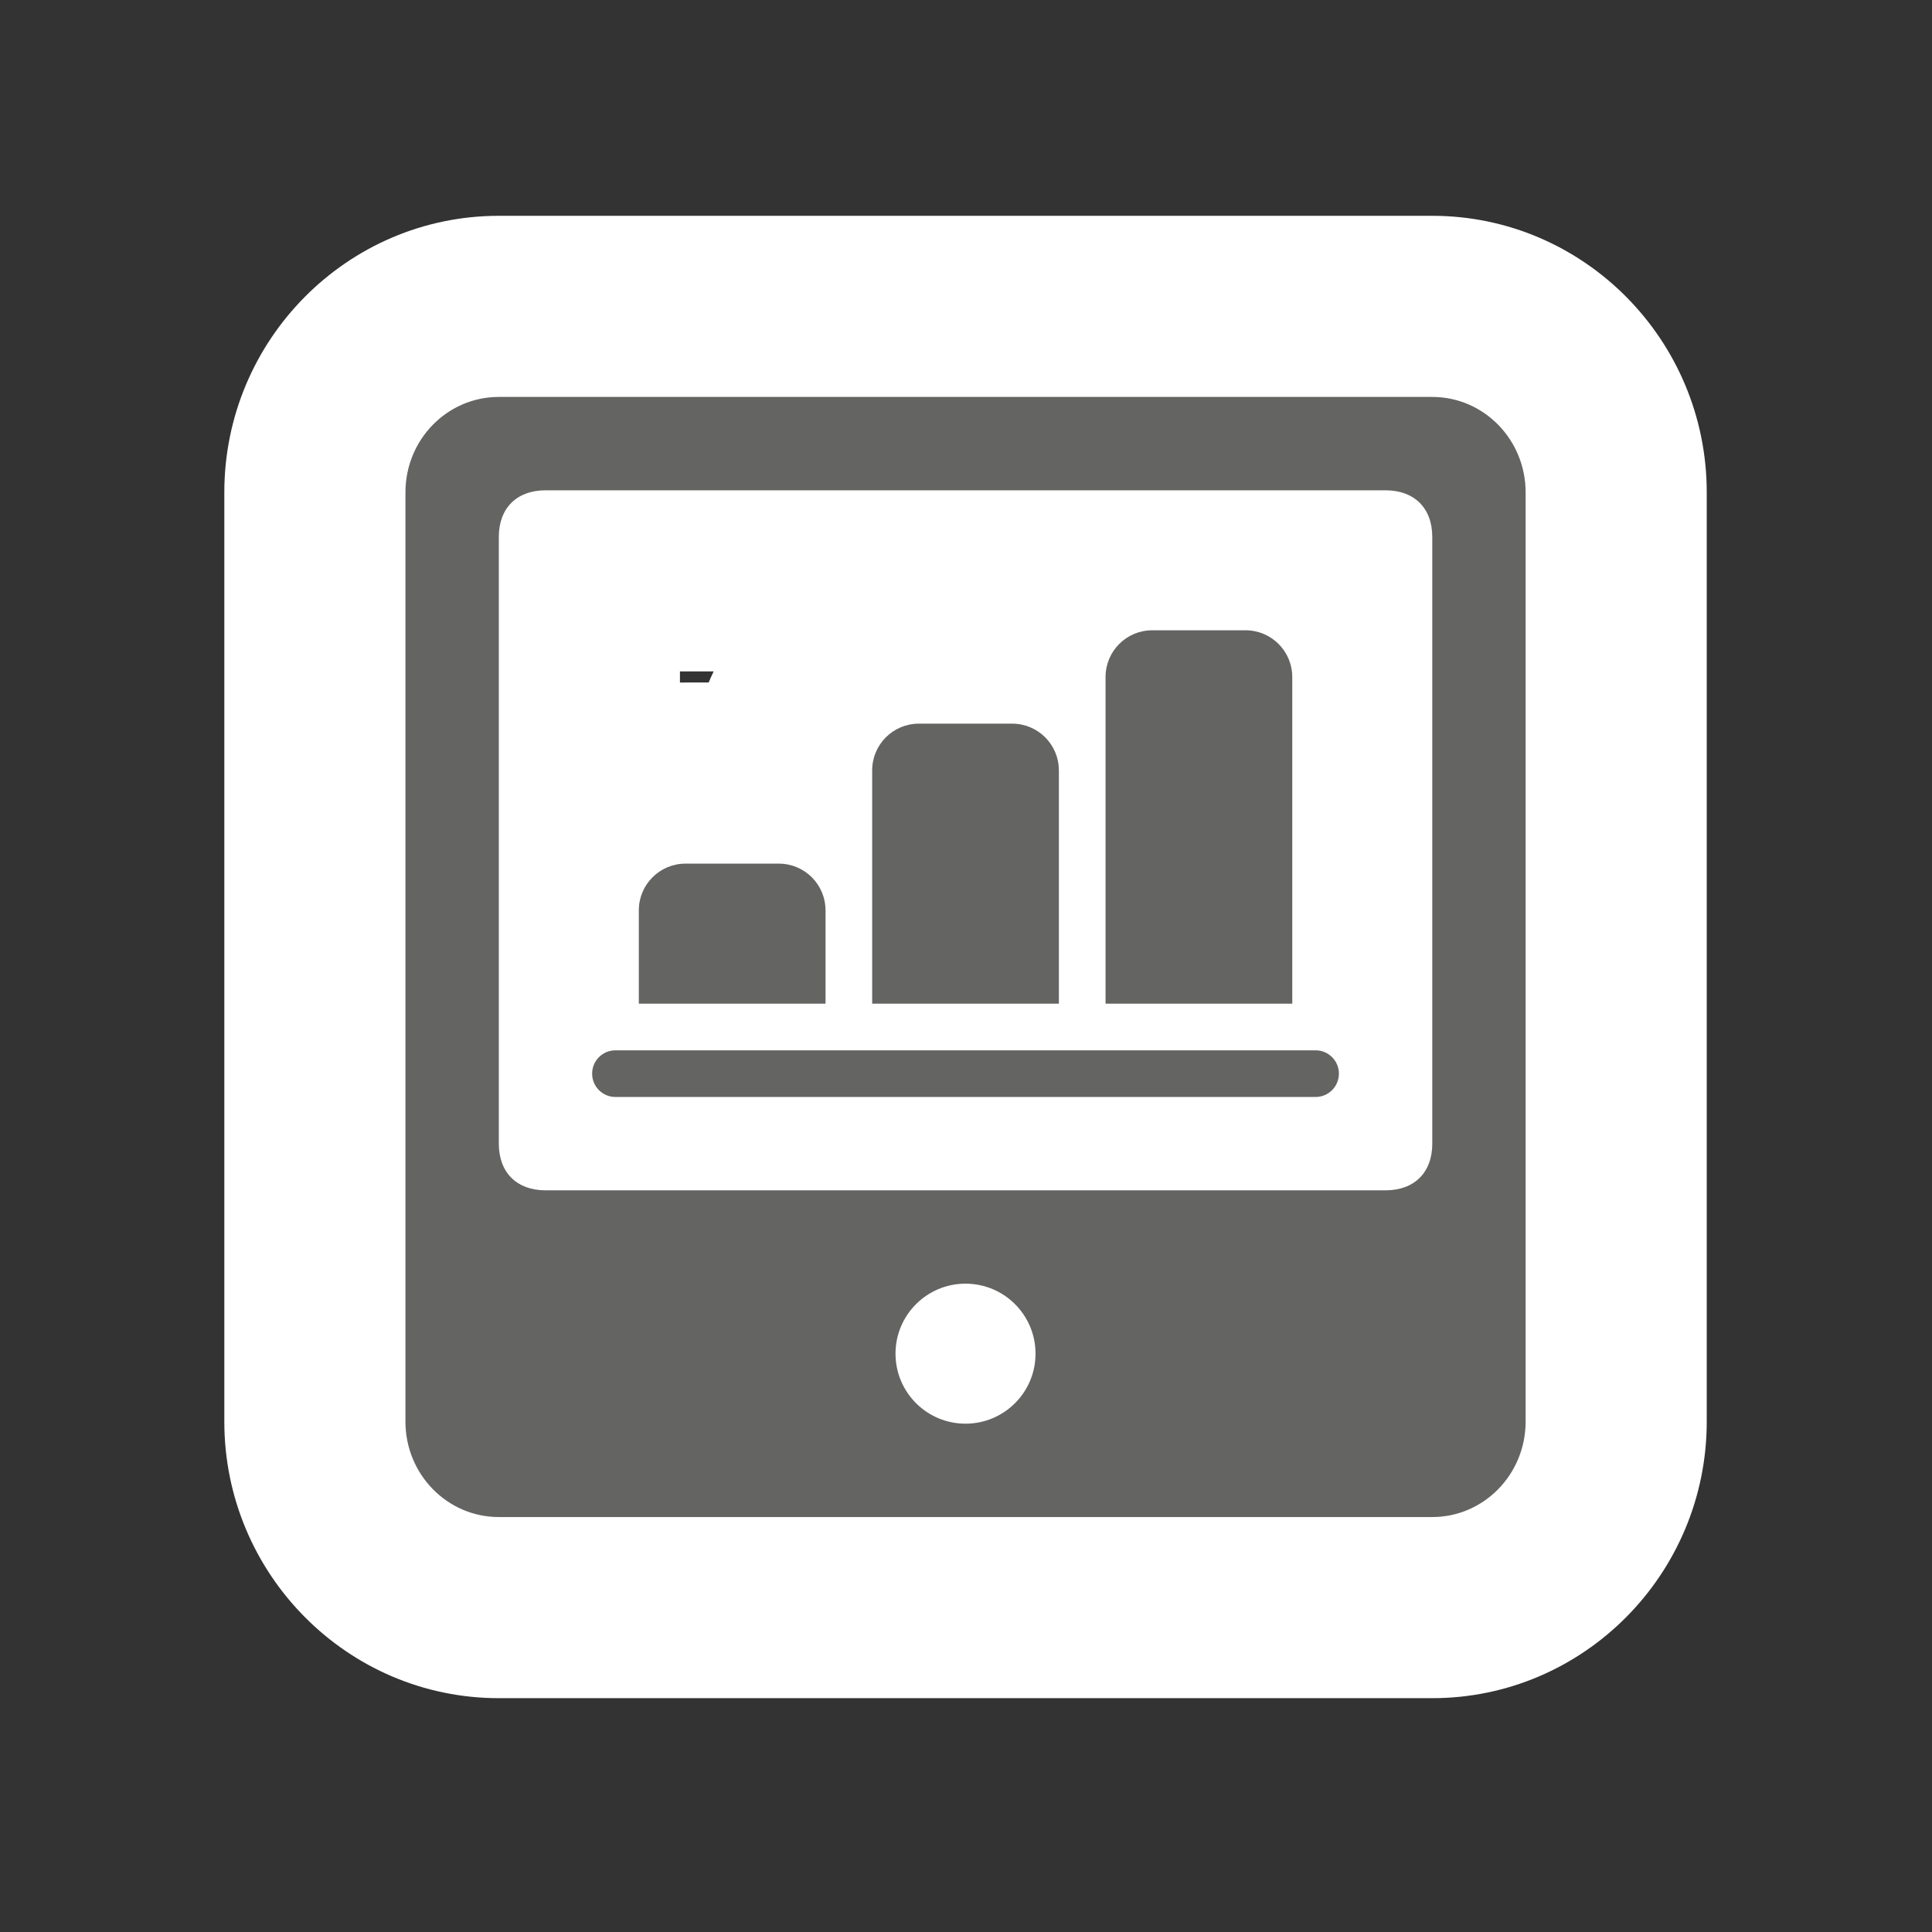 <?xml version="1.0" encoding="utf-8"?>
<!-- Generator: Adobe Illustrator 17.0.0, SVG Export Plug-In . SVG Version: 6.00 Build 0)  -->
<!DOCTYPE svg PUBLIC "-//W3C//DTD SVG 1.0//EN" "http://www.w3.org/TR/2001/REC-SVG-20010904/DTD/svg10.dtd">
<svg version="1.0" id="Layer_1" xmlns="http://www.w3.org/2000/svg" xmlns:xlink="http://www.w3.org/1999/xlink" x="0px" y="0px"
	 width="64px" height="64px" viewBox="0 0 64 64" enable-background="new 0 0 64 64" xml:space="preserve">
<rect x="0" y="0" width="64" height="64" fill="#333333" stroke="none"/>
<g>
	<g>
		<g>
			<path fill="#646463" d="M16.523,53.254c-3.359,0-6.092-2.764-6.092-6.161V16.31c0-3.397,2.733-6.161,6.092-6.161h30.923
				c3.359,0,6.092,2.764,6.092,6.161v30.783c0,3.397-2.732,6.161-6.092,6.161H16.523z M19.524,26.913
				c0.821-0.806,1.945-1.304,3.184-1.304c0,0,3.153,0,3.184,0.001v-0.092c0-2.507,2.039-4.546,4.546-4.546h3.092
				c0.109,0,0.219,0.004,0.327,0.012c0.221-0.661,0.591-1.255,1.068-1.742H19.524V26.913z"/>
			<path fill="#FFFFFF" d="M47.446,13.149c1.708,0,3.092,1.415,3.092,3.161v30.783c0,1.746-1.384,3.161-3.092,3.161H16.523
				c-1.708,0-3.092-1.415-3.092-3.161V16.31c0-1.747,1.383-3.161,3.092-3.161H47.446 M18.07,39.431H45.9
				c0.943,0,1.546-0.582,1.546-1.546V17.788c0-0.964-0.603-1.546-1.546-1.546H18.07c-0.943,0-1.546,0.582-1.546,1.546v20.097
				C16.524,38.849,17.127,39.431,18.07,39.431 M31.984,47.161c1.281,0,2.319-1.038,2.319-2.319c0-1.281-1.038-2.319-2.319-2.319
				s-2.319,1.038-2.319,2.319C29.665,46.123,30.703,47.161,31.984,47.161 M41.261,20.879c0.854,0,1.546,0.692,1.546,1.546h0.001
				v10.822h-6.185V22.425c0-0.854,0.692-1.546,1.546-1.546H41.261 M33.53,23.972c0.854,0,1.546,0.692,1.546,1.546h0.001v7.73h-6.185
				v-7.73c0-0.854,0.692-1.546,1.546-1.546H33.53 M25.8,28.609c0.854,0,1.546,0.692,1.546,1.546h0.001v3.092h-6.185v-3.092
				c0-0.854,0.692-1.546,1.546-1.546H25.8 M43.58,34.793c0.427,0,0.773,0.346,0.773,0.773c0,0.427-0.346,0.773-0.773,0.773H20.388
				c-0.427,0-0.773-0.346-0.773-0.773c0-0.427,0.346-0.773,0.773-0.773H43.58 M47.446,7.149H16.523c-5.013,0-9.092,4.11-9.092,9.161
				v30.783c0,5.051,4.079,9.161,9.092,9.161h30.923c5.013,0,9.092-4.11,9.092-9.161V16.31C56.538,11.259,52.459,7.149,47.446,7.149
				L47.446,7.149z M22.524,22.242h1.117c-0.058,0.12-0.114,0.243-0.166,0.367h-0.767c-0.061,0-0.123,0.001-0.184,0.002V22.242
				L22.524,22.242z"/>
		</g>
	</g>
</g>
</svg>

